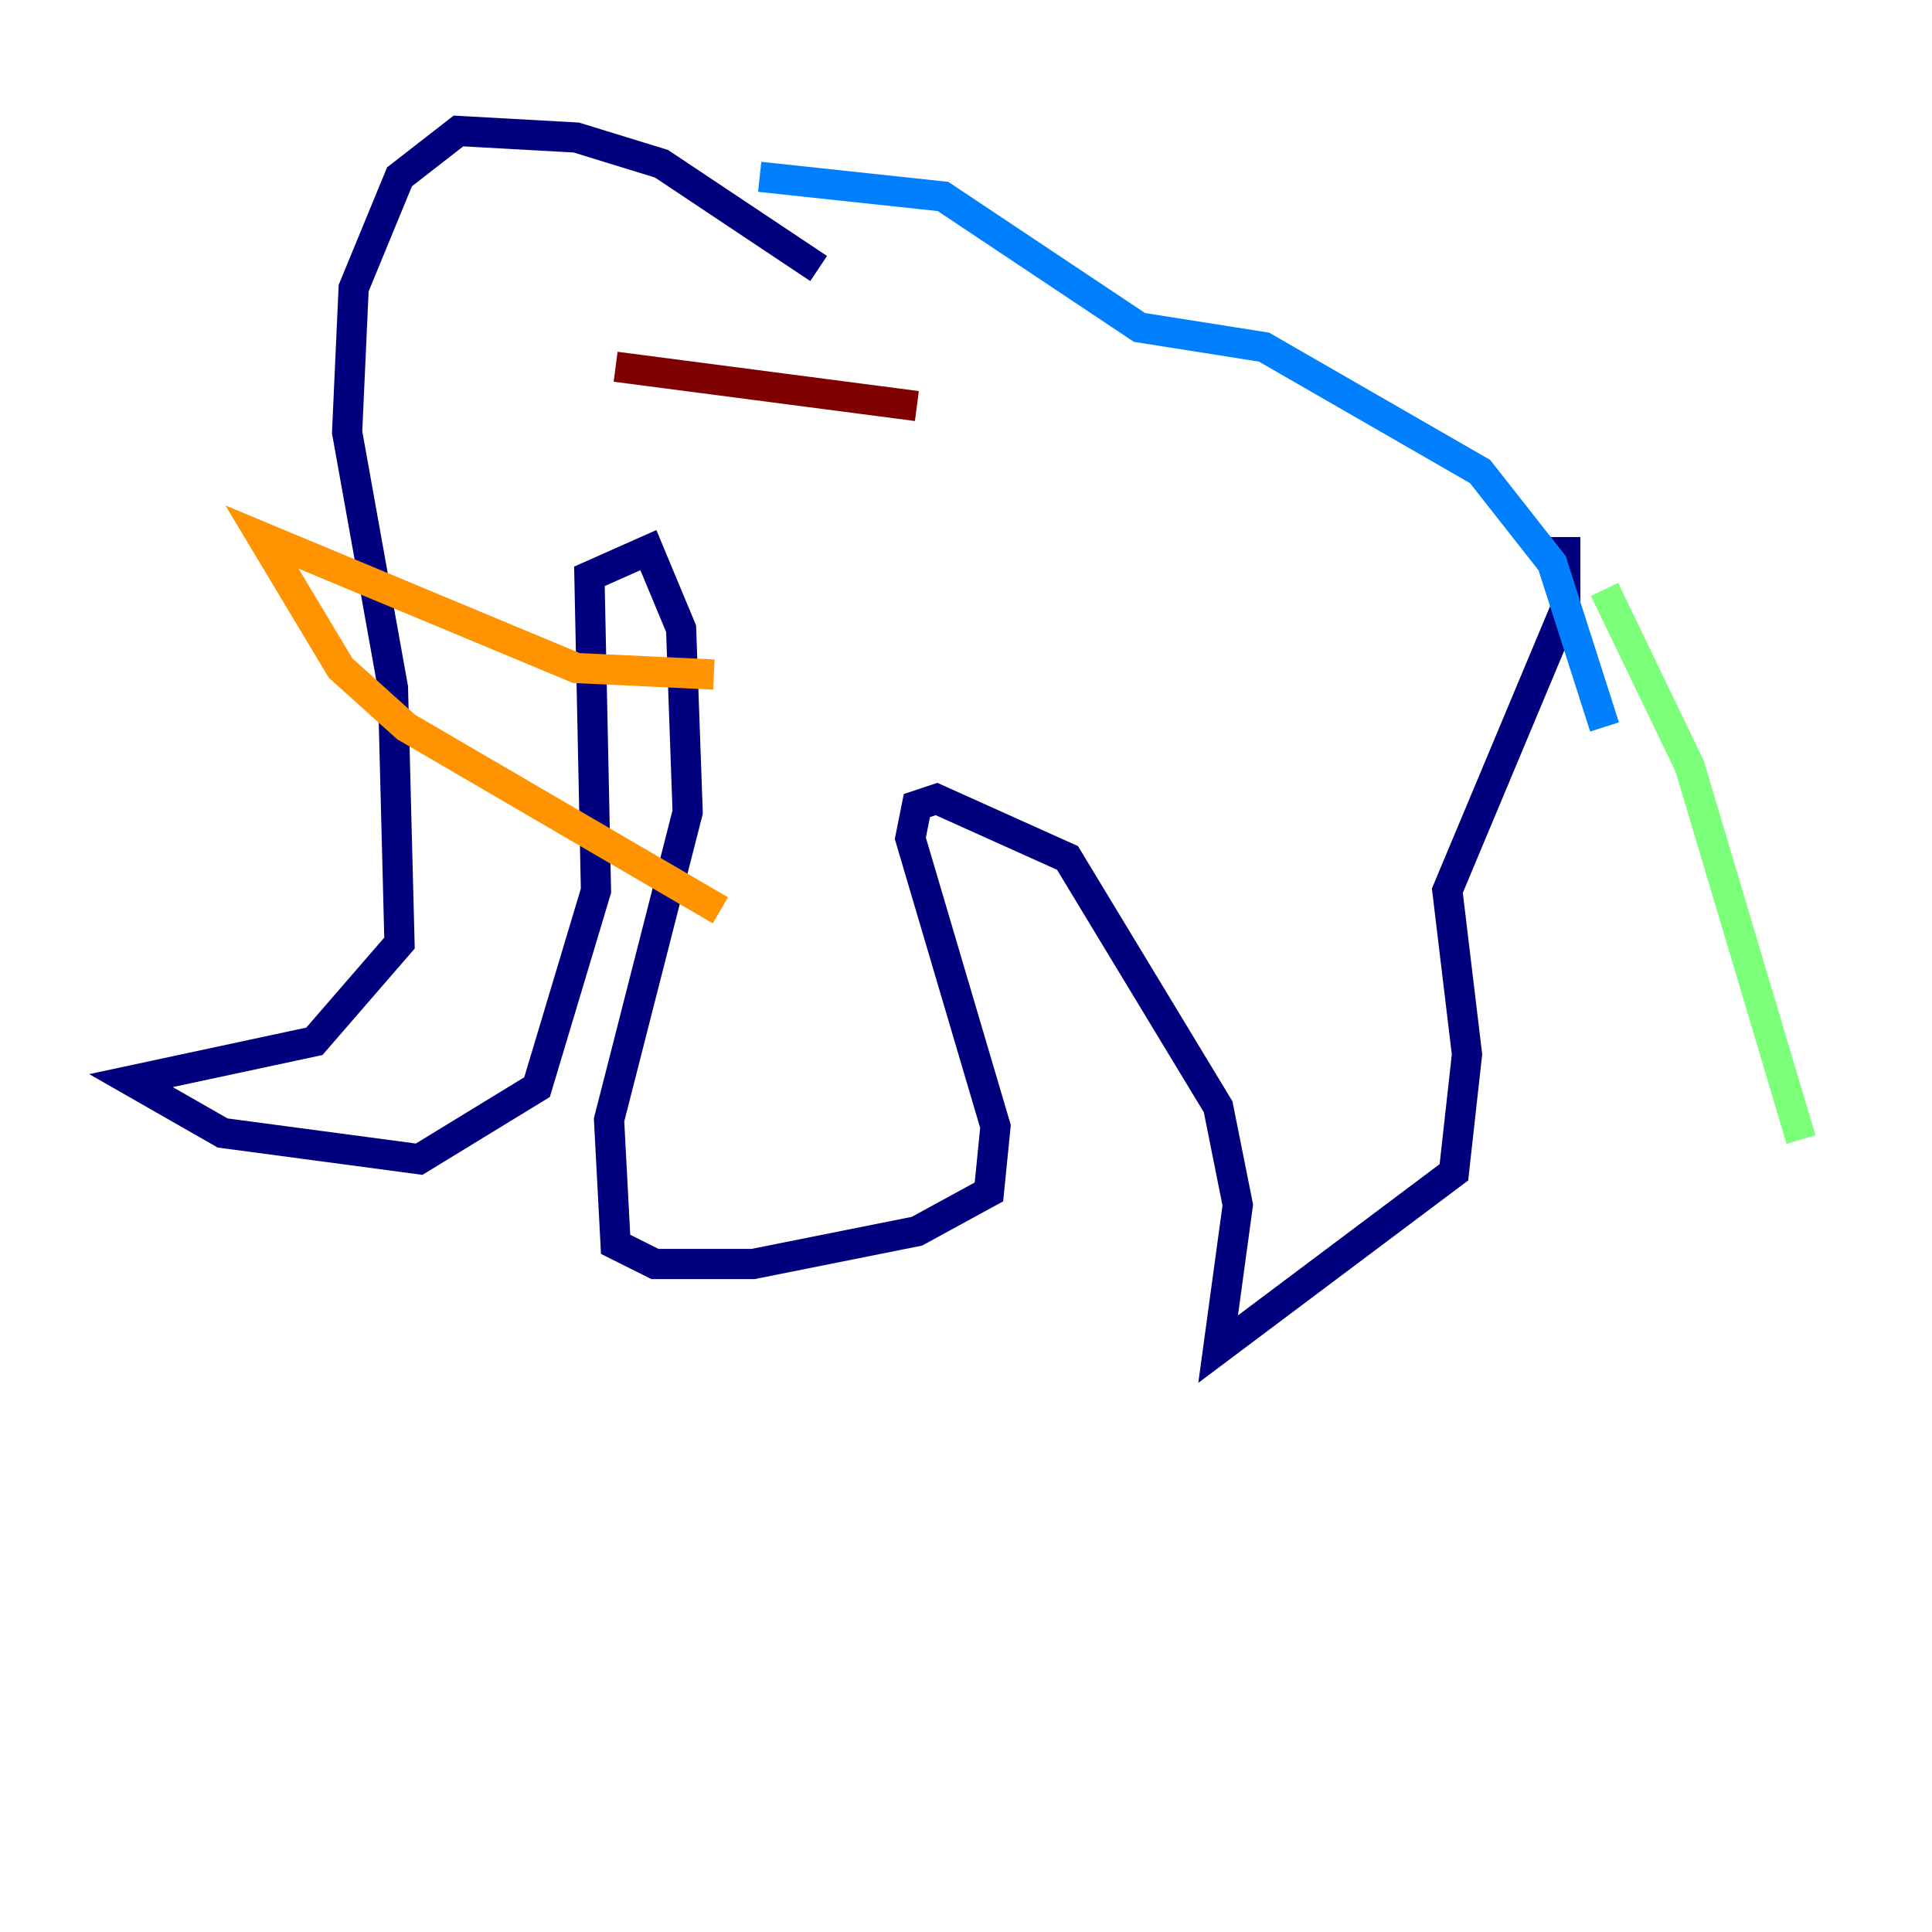 <?xml version="1.0" encoding="utf-8" ?>
<svg baseProfile="tiny" height="128" version="1.2" viewBox="0,0,128,128" width="128" xmlns="http://www.w3.org/2000/svg" xmlns:ev="http://www.w3.org/2001/xml-events" xmlns:xlink="http://www.w3.org/1999/xlink"><defs /><polyline fill="none" points="54.237,17.79 43.824,10.848 38.183,9.112 30.373,8.678 26.468,11.715 23.43,19.091 22.997,28.637 26.034,45.559 26.468,62.481 20.827,68.99 8.678,71.593 14.752,75.064 27.77,76.8 35.58,72.027 39.485,59.01 39.051,38.183 42.956,36.447 45.125,41.654 45.559,53.803 40.352,74.197 40.786,82.441 43.39,83.742 49.898,83.742 60.746,81.573 65.519,78.969 65.953,74.63 60.312,55.539 60.746,53.37 62.047,52.936 70.725,56.841 80.705,73.329 82.007,79.837 80.705,89.383 96.325,77.668 97.193,69.858 95.891,59.01 103.702,40.352 103.702,35.58" stroke="#00007f" stroke-width="2" /><polyline fill="none" points="50.332,11.715 62.481,13.017 75.498,21.695 83.742,22.997 98.061,31.241 102.834,37.315 106.305,48.163" stroke="#0080ff" stroke-width="2" /><polyline fill="none" points="106.305,39.051 111.946,50.766 119.322,75.498" stroke="#7cff79" stroke-width="2" /><polyline fill="none" points="47.295,44.691 38.183,44.258 17.356,35.58 22.563,44.258 26.902,48.163 47.729,60.312" stroke="#ff9400" stroke-width="2" /><polyline fill="none" points="40.786,24.298 60.746,26.902" stroke="#7f0000" stroke-width="2" /></svg>
